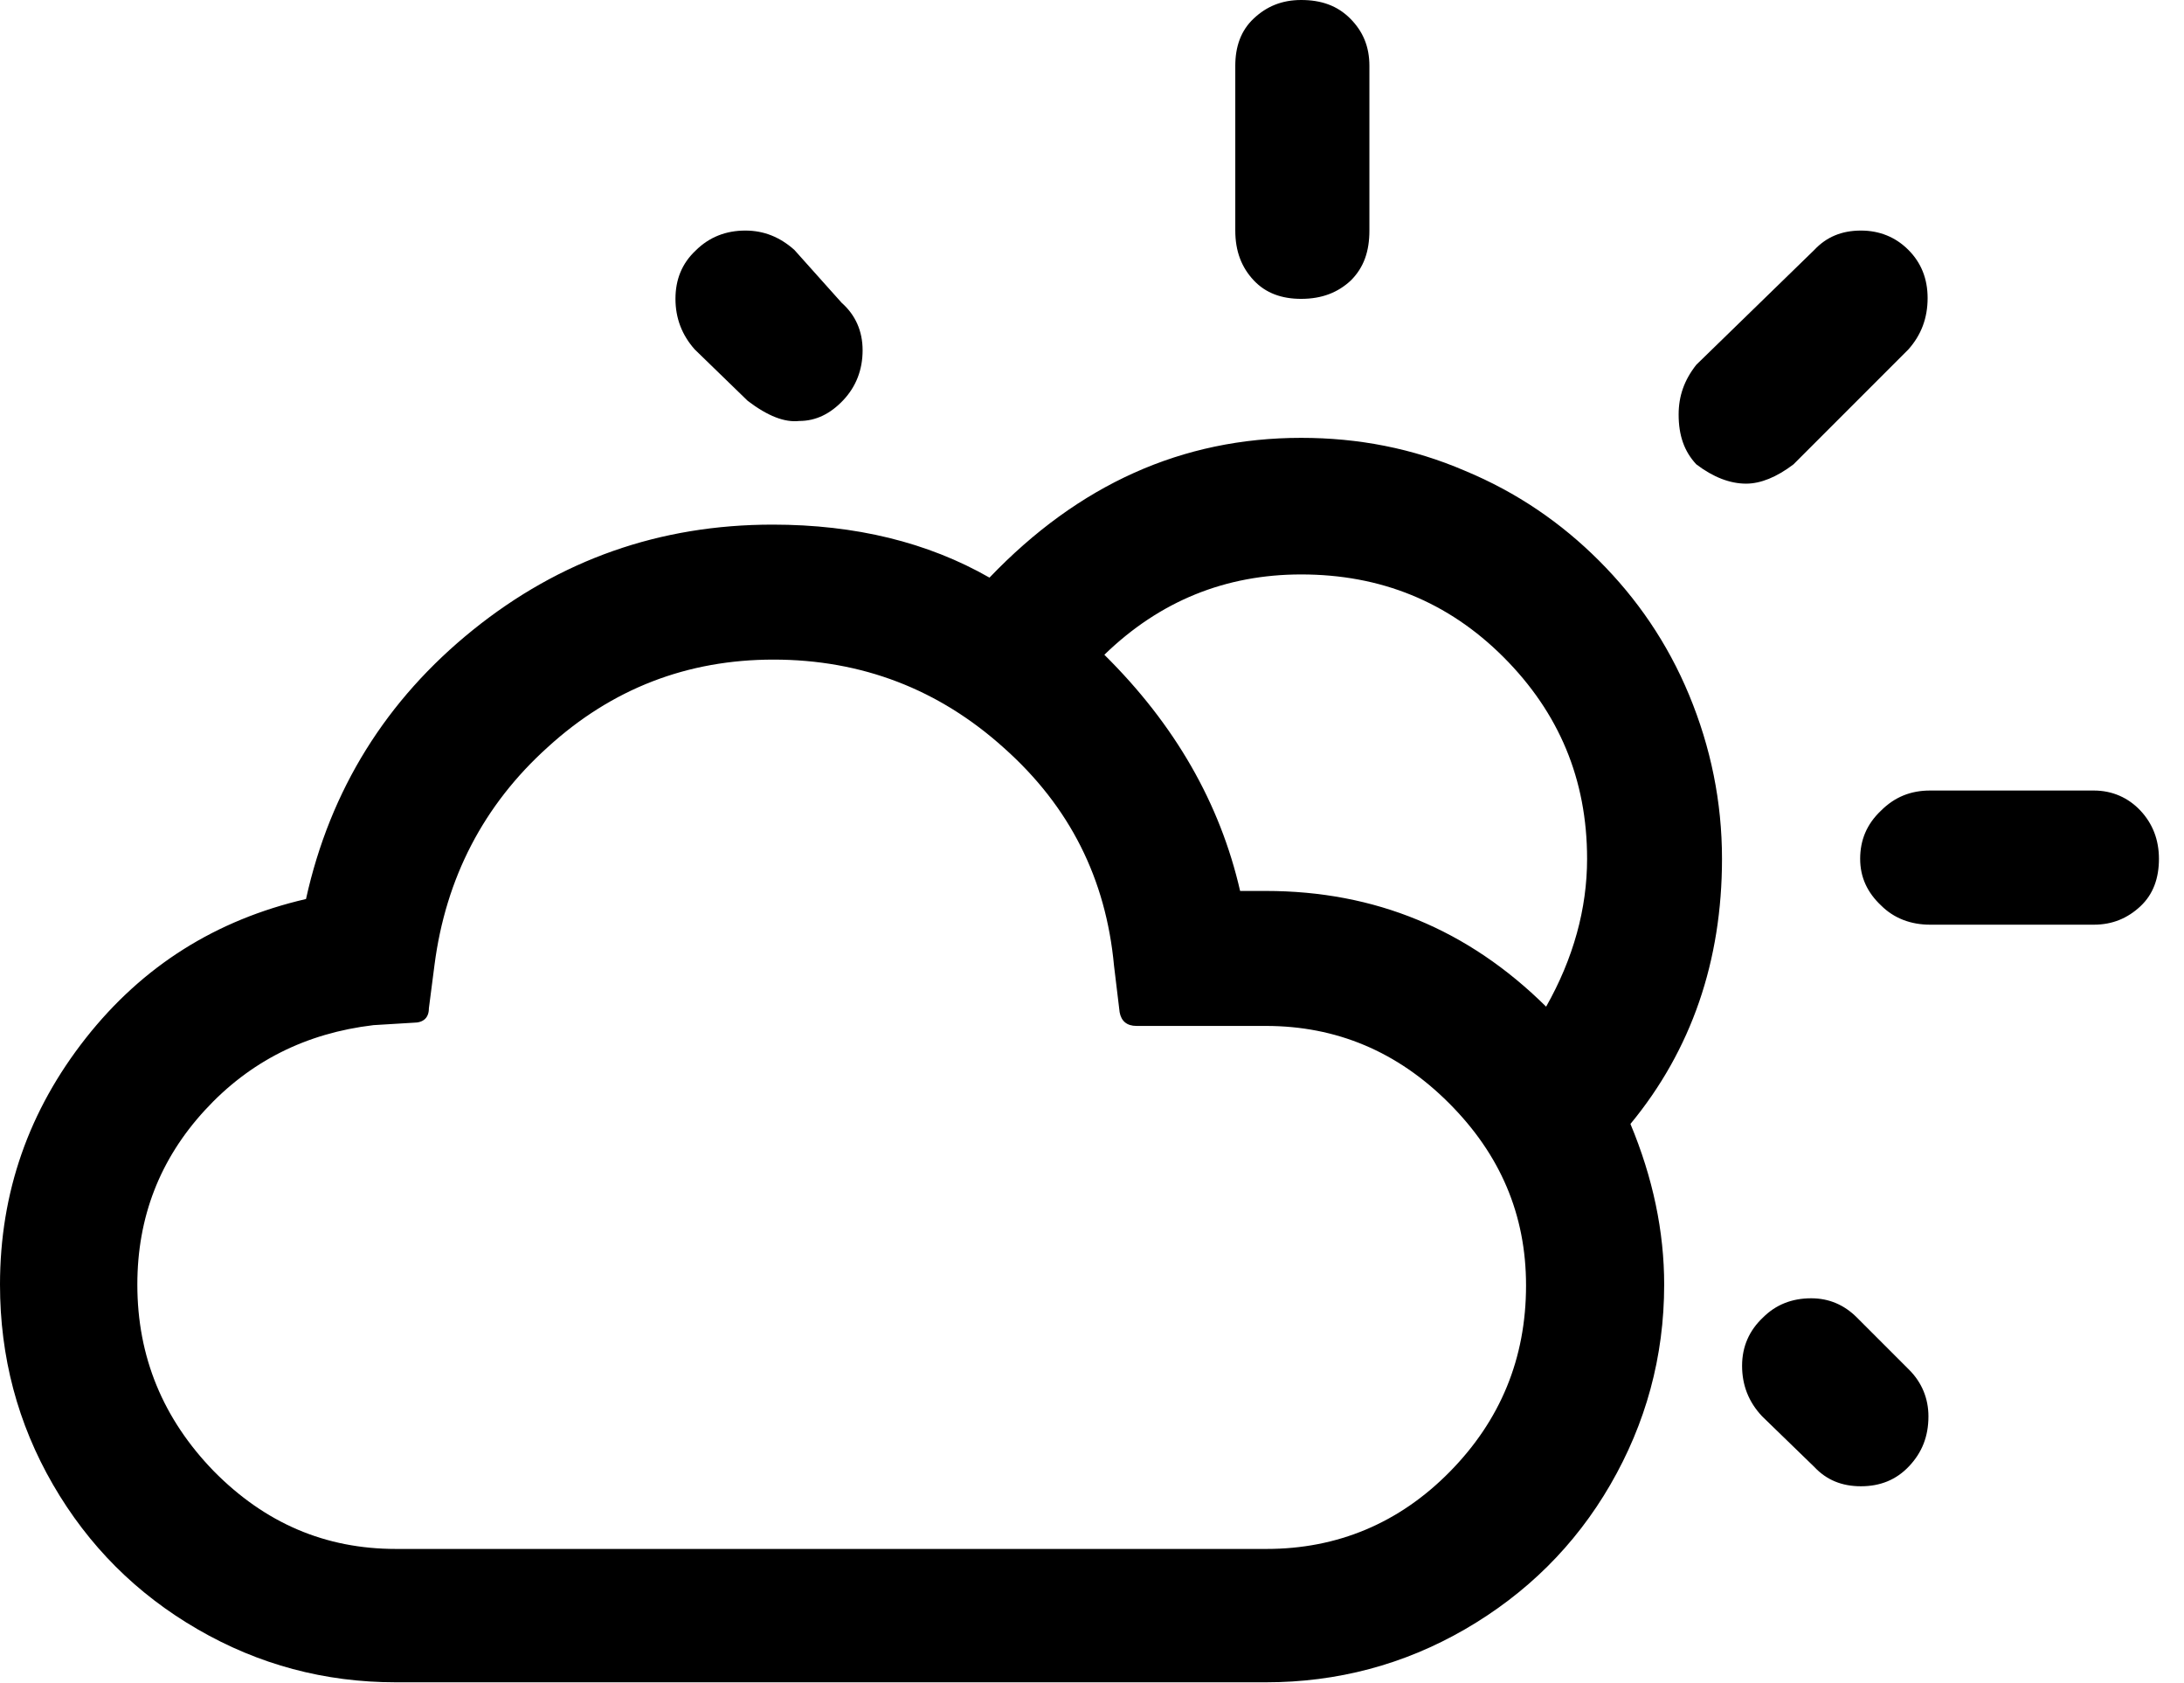 <svg width="61" height="47" viewBox="0 0 61 47" fill="none" xmlns="http://www.w3.org/2000/svg">
<path d="M0 35.87C0 37.889 0.494 39.751 1.481 41.456C2.468 43.161 3.814 44.507 5.519 45.494C7.223 46.481 9.063 46.975 11.059 46.975H35.355C37.351 46.975 39.213 46.481 40.918 45.494C42.623 44.507 43.991 43.161 44.978 41.456C45.965 39.751 46.481 37.889 46.481 35.87C46.481 34.39 46.167 32.887 45.539 31.384C47.244 29.32 48.096 26.83 48.096 23.981C48.096 22.388 47.782 20.863 47.177 19.405C46.571 17.946 45.718 16.713 44.664 15.658C43.61 14.604 42.376 13.752 40.918 13.146C39.46 12.518 37.934 12.226 36.342 12.226C33.021 12.226 30.128 13.527 27.637 16.129C25.91 15.142 23.891 14.649 21.581 14.649C18.418 14.649 15.636 15.636 13.213 17.587C10.79 19.539 9.22 22.052 8.547 25.103C6.034 25.686 3.993 26.965 2.4 28.983C0.808 31.003 0 33.291 0 35.87ZM3.836 35.87C3.836 33.986 4.464 32.371 5.72 31.003C6.977 29.634 8.547 28.849 10.431 28.625L11.553 28.557C11.822 28.557 11.979 28.423 11.979 28.154L12.136 26.942C12.45 24.519 13.505 22.478 15.299 20.863C17.094 19.225 19.203 18.418 21.603 18.418C24.071 18.418 26.224 19.247 28.041 20.885C29.881 22.523 30.89 24.542 31.115 26.965L31.272 28.266C31.317 28.512 31.474 28.647 31.743 28.647H35.355C37.329 28.647 39.033 29.365 40.469 30.801C41.905 32.236 42.623 33.919 42.623 35.893C42.623 37.934 41.905 39.662 40.492 41.097C39.078 42.533 37.351 43.251 35.377 43.251H11.059C9.085 43.251 7.403 42.533 5.967 41.075C4.554 39.617 3.836 37.889 3.836 35.87ZM18.866 8.345C18.866 8.883 19.046 9.355 19.405 9.758L20.885 11.194C21.446 11.62 21.917 11.8 22.321 11.755C22.792 11.755 23.196 11.553 23.555 11.172C23.914 10.79 24.093 10.319 24.093 9.781C24.093 9.242 23.891 8.794 23.51 8.457L22.186 6.977C21.782 6.618 21.334 6.438 20.818 6.438C20.279 6.438 19.808 6.618 19.427 6.999C19.046 7.358 18.866 7.807 18.866 8.345ZM30.845 18.283C32.393 16.78 34.233 16.04 36.342 16.04C38.562 16.04 40.447 16.802 41.995 18.35C43.542 19.898 44.328 21.76 44.328 23.981C44.328 25.372 43.946 26.763 43.184 28.109C41.008 25.955 38.405 24.878 35.355 24.878H34.637C34.076 22.433 32.819 20.235 30.845 18.283ZM34.502 6.438C34.502 7.022 34.681 7.47 35.018 7.829C35.355 8.188 35.803 8.345 36.342 8.345C36.925 8.345 37.373 8.166 37.732 7.829C38.091 7.47 38.248 7.022 38.248 6.438V1.84C38.248 1.301 38.069 0.875 37.71 0.516C37.351 0.157 36.902 0 36.342 0C35.803 0 35.377 0.179 35.018 0.516C34.659 0.852 34.502 1.301 34.502 1.84V6.438ZM46.885 11.575C46.885 12.159 47.042 12.607 47.379 12.966C47.85 13.325 48.321 13.505 48.769 13.505C49.173 13.505 49.622 13.325 50.093 12.966L53.301 9.758C53.66 9.355 53.839 8.883 53.839 8.323C53.839 7.784 53.66 7.336 53.301 6.977C52.942 6.618 52.493 6.438 51.977 6.438C51.439 6.438 51.013 6.618 50.676 6.977L47.379 10.185C47.042 10.611 46.885 11.059 46.885 11.575ZM48.657 38.136C48.657 38.675 48.837 39.146 49.218 39.549L50.676 40.963C51.013 41.322 51.439 41.501 51.977 41.501C52.516 41.501 52.964 41.322 53.323 40.94C53.682 40.559 53.862 40.11 53.862 39.549C53.862 39.056 53.682 38.607 53.323 38.248L51.865 36.79C51.506 36.431 51.08 36.252 50.587 36.252C50.048 36.252 49.599 36.431 49.24 36.79C48.859 37.149 48.657 37.598 48.657 38.136ZM51.955 23.981C51.955 24.497 52.157 24.923 52.538 25.282C52.897 25.641 53.368 25.82 53.907 25.82H58.483C58.999 25.82 59.425 25.641 59.784 25.305C60.143 24.968 60.3 24.519 60.3 23.981C60.3 23.442 60.12 22.994 59.784 22.635C59.447 22.276 58.999 22.074 58.483 22.074H53.907C53.368 22.074 52.919 22.254 52.538 22.635C52.134 23.016 51.955 23.465 51.955 23.981Z" fill="black"/>
</svg>
